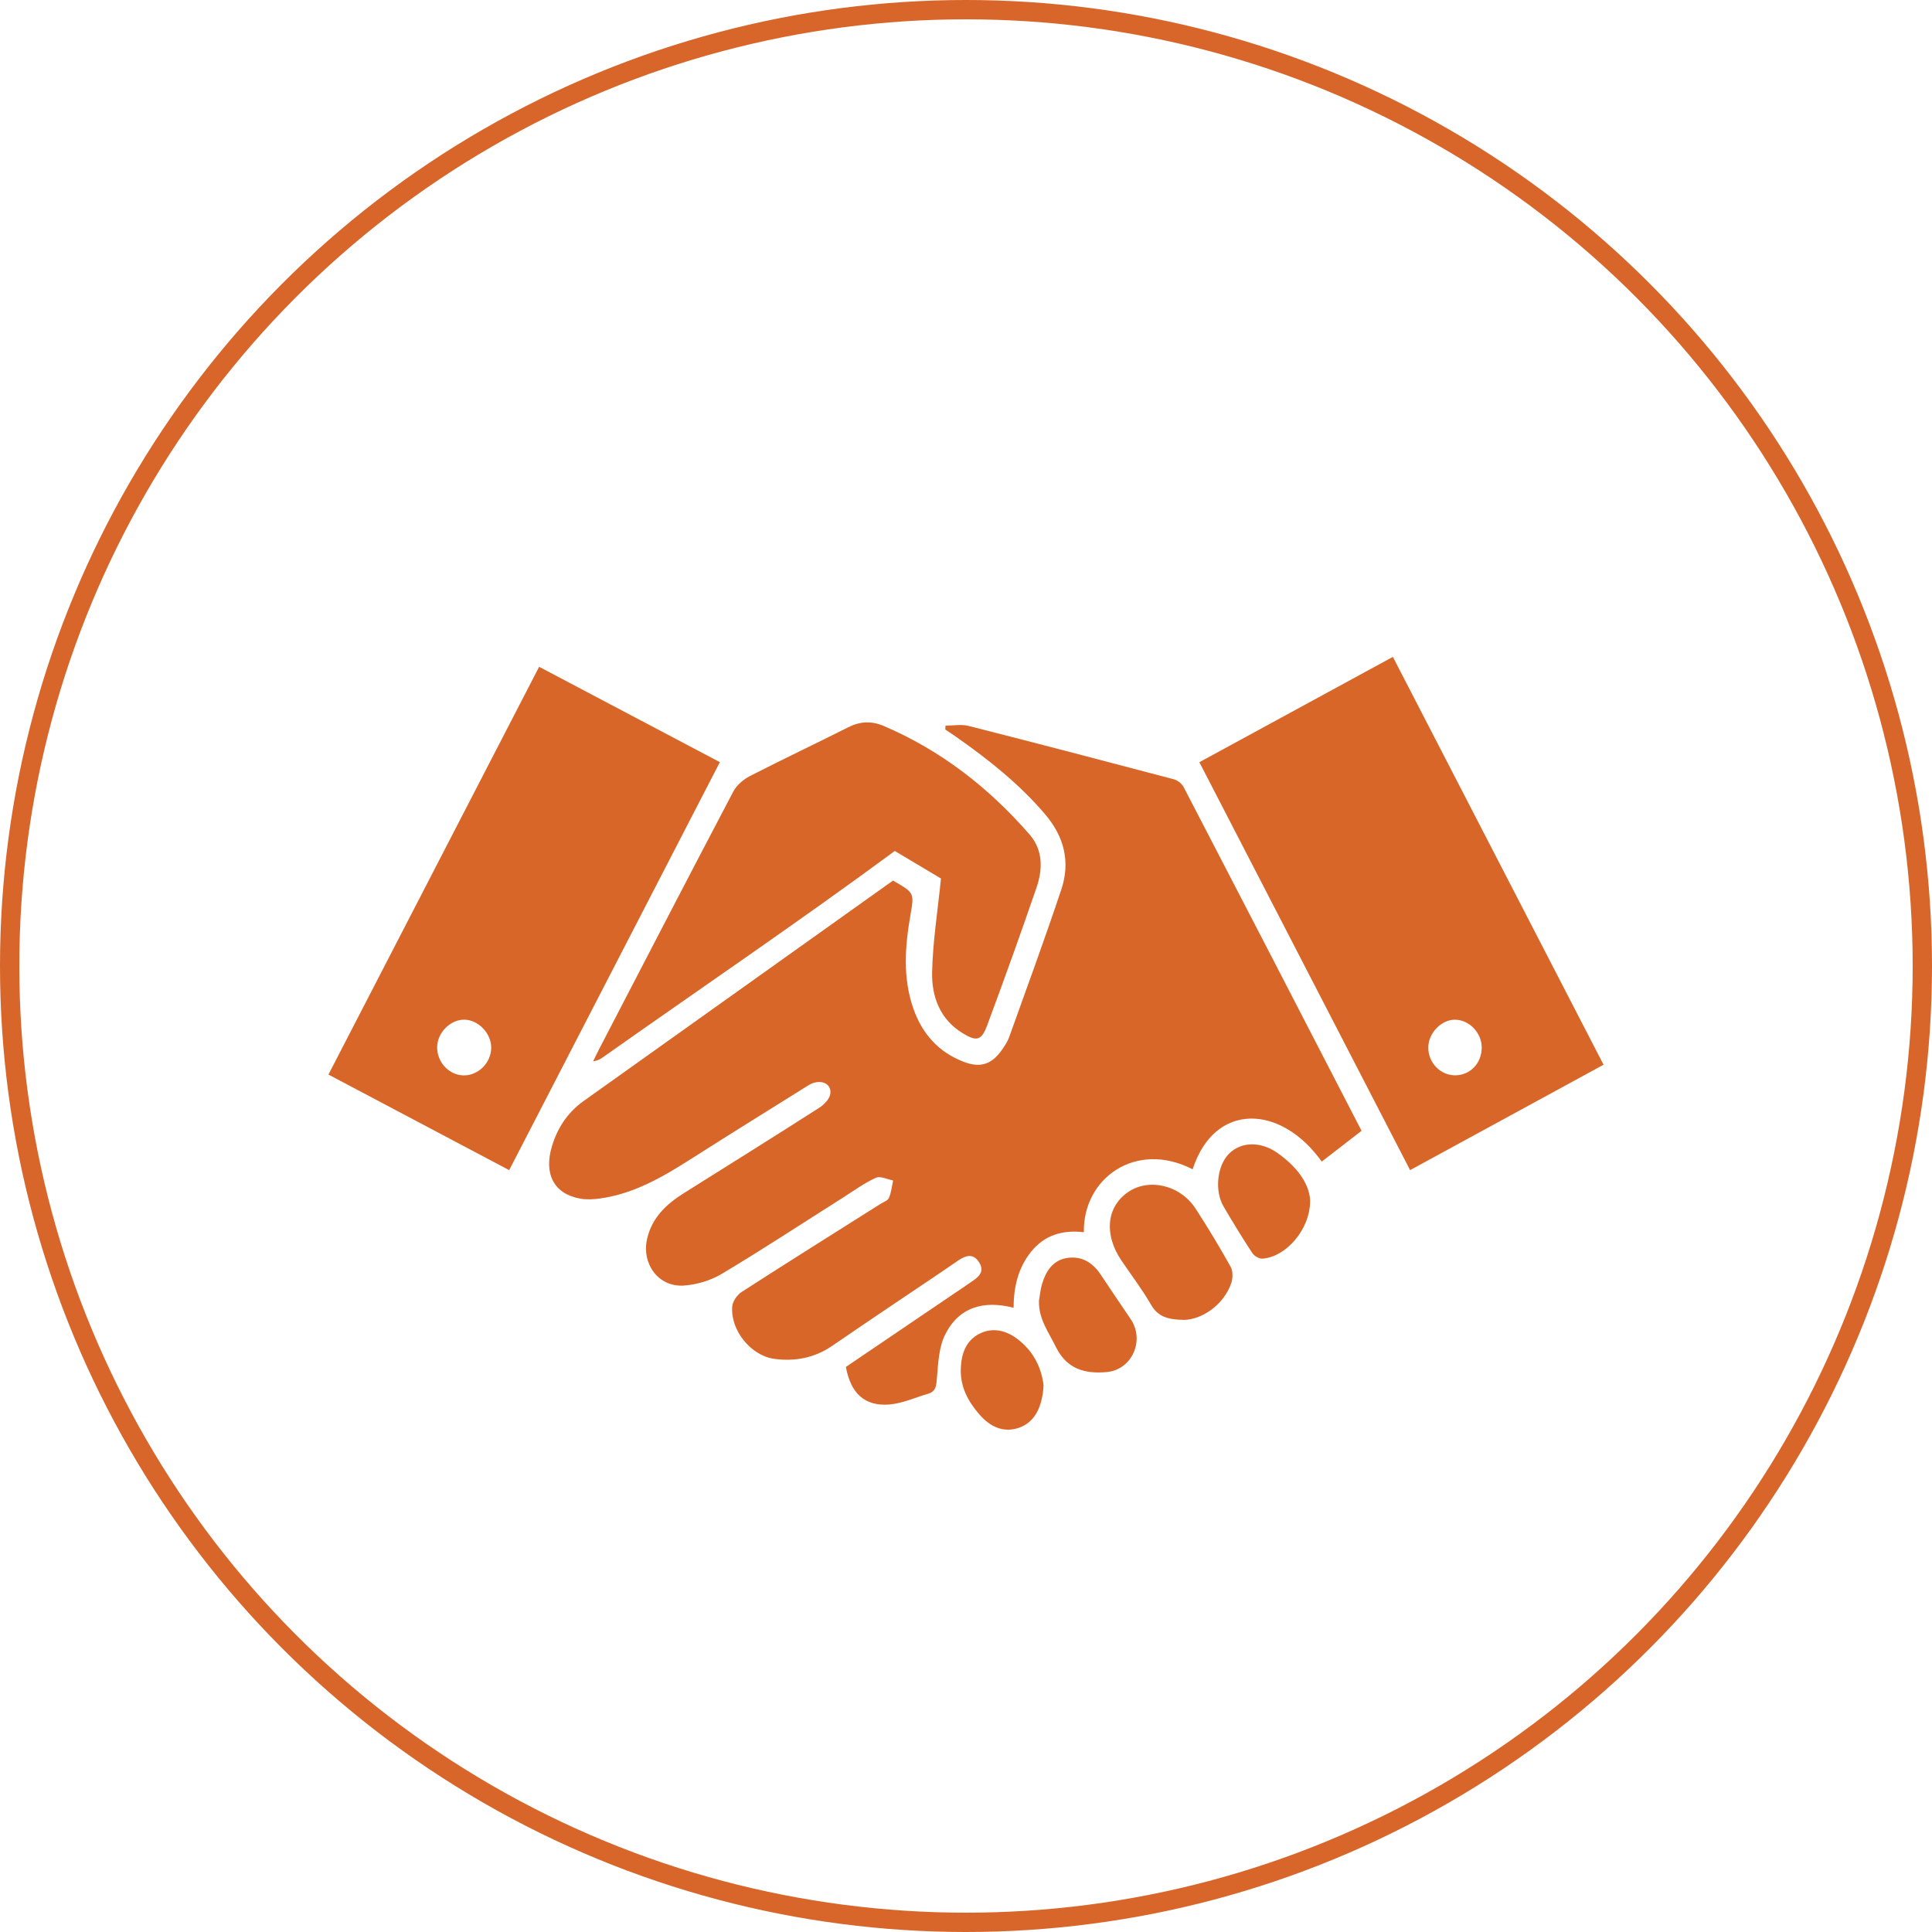 <svg width="100" height="100" viewBox="0 0 100 100" fill="none" xmlns="http://www.w3.org/2000/svg">
<circle cx="50" cy="50" r="49.5" stroke="#D8662A"/>
<g clip-path="url(#clip0_19_183)">
<path d="M46.217 45.576C47.312 46.204 47.327 46.207 47.13 47.327C46.844 48.968 46.714 50.601 47.277 52.21C47.74 53.527 48.598 54.473 49.896 54.965C50.743 55.286 51.332 55.095 51.858 54.343C52.003 54.137 52.15 53.919 52.234 53.683C53.145 51.14 54.078 48.602 54.934 46.039C55.41 44.612 55.084 43.313 54.101 42.154C52.76 40.575 51.162 39.313 49.488 38.138C49.303 38.008 49.116 37.887 48.928 37.76L48.939 37.56C49.335 37.56 49.754 37.477 50.127 37.572C53.676 38.474 57.217 39.399 60.757 40.336C60.951 40.386 61.173 40.56 61.266 40.74C64.332 46.64 67.384 52.549 70.474 58.531C69.777 59.07 69.095 59.595 68.413 60.123C66.292 57.152 62.861 57.028 61.731 60.523C58.789 59.008 56.046 60.992 56.101 63.78C55.029 63.653 54.072 63.909 53.364 64.796C52.705 65.622 52.465 66.597 52.465 67.69C50.922 67.293 49.642 67.646 48.925 69.07C48.592 69.73 48.558 70.573 48.494 71.342C48.462 71.734 48.442 72.023 48.038 72.14C47.367 72.335 46.705 72.644 46.023 72.697C44.751 72.795 44.032 72.114 43.783 70.752C45.853 69.35 47.934 67.941 50.014 66.529C50.09 66.479 50.162 66.423 50.24 66.373C50.621 66.123 51.009 65.84 50.668 65.321C50.344 64.832 49.951 64.997 49.546 65.277C48.494 66.005 47.425 66.712 46.364 67.428C45.266 68.171 44.165 68.91 43.072 69.662C42.156 70.29 41.145 70.478 40.075 70.334C38.867 70.172 37.792 68.846 37.902 67.614C37.925 67.352 38.156 67.022 38.384 66.874C40.769 65.336 43.173 63.83 45.572 62.315C45.725 62.218 45.951 62.147 46.011 62.003C46.133 61.723 46.162 61.404 46.228 61.101C45.928 61.045 45.566 60.856 45.335 60.962C44.737 61.233 44.194 61.631 43.633 61.988C41.546 63.308 39.48 64.667 37.361 65.934C36.777 66.282 36.049 66.5 35.376 66.541C34.069 66.621 33.194 65.401 33.497 64.107C33.757 63.008 34.5 62.321 35.396 61.758C37.74 60.285 40.09 58.82 42.422 57.326C42.665 57.169 42.939 56.878 42.977 56.615C43.058 56.053 42.419 55.814 41.841 56.176C39.783 57.461 37.725 58.74 35.679 60.043C34.243 60.956 32.777 61.793 31.066 62.032C30.731 62.079 30.379 62.1 30.049 62.044C28.691 61.811 28.13 60.78 28.569 59.33C28.858 58.372 29.384 57.576 30.202 56.993C35.54 53.191 40.873 49.389 46.22 45.579L46.217 45.576Z" fill="#D86628"/>
<path d="M62.078 39.452C65.451 37.616 68.737 35.827 72.095 34C75.722 41.023 79.341 48.028 83 55.11C79.685 56.916 76.367 58.723 72.986 60.565C69.356 53.539 65.737 46.534 62.078 39.449V39.452ZM76.694 54.208C76.688 53.453 76.043 52.784 75.315 52.779C74.604 52.773 73.933 53.468 73.928 54.214C73.922 55.021 74.575 55.681 75.356 55.658C76.124 55.634 76.699 55.012 76.694 54.208Z" fill="#D86628"/>
<path d="M26.353 60.565C23.194 58.894 20.107 57.261 17 55.619C20.633 48.588 24.249 41.592 27.905 34.513C31.014 36.154 34.093 37.781 37.26 39.449C33.624 46.486 30.006 53.495 26.355 60.565H26.353ZM24.043 52.778C23.324 52.764 22.642 53.439 22.627 54.184C22.61 54.956 23.214 55.628 23.959 55.661C24.731 55.696 25.419 55.027 25.425 54.234C25.431 53.492 24.769 52.793 24.043 52.778Z" fill="#D86628"/>
<path d="M48.702 45.47C47.951 45.022 47.072 44.497 46.315 44.046C41.338 47.715 36.237 51.175 31.199 54.729C31.069 54.821 30.936 54.903 30.702 54.93C30.815 54.697 30.925 54.464 31.046 54.234C33.344 49.808 35.636 45.381 37.957 40.967C38.13 40.637 38.483 40.342 38.818 40.168C40.5 39.305 42.211 38.497 43.902 37.645C44.517 37.333 45.11 37.307 45.74 37.575C48.691 38.836 51.173 40.761 53.286 43.189C53.997 44.005 53.974 45.001 53.645 45.956C52.827 48.337 51.977 50.707 51.098 53.064C50.798 53.875 50.549 53.922 49.806 53.465C48.65 52.752 48.22 51.582 48.246 50.324C48.28 48.738 48.535 47.158 48.705 45.473L48.702 45.47Z" fill="#D86628"/>
<path d="M61.283 68.318C60.439 68.303 59.934 68.15 59.578 67.534C59.121 66.739 58.558 66.002 58.043 65.242C57.145 63.909 57.266 62.507 58.35 61.729C59.428 60.953 61.072 61.319 61.879 62.551C62.517 63.532 63.124 64.543 63.697 65.566C63.818 65.784 63.818 66.152 63.734 66.403C63.358 67.519 62.237 68.297 61.286 68.318H61.283Z" fill="#D86628"/>
<path d="M53.775 67.343C53.827 67.048 53.85 66.744 53.936 66.462C54.139 65.781 54.509 65.215 55.254 65.109C56 65.003 56.566 65.356 56.983 65.99C57.491 66.762 58.014 67.519 58.529 68.286C59.266 69.385 58.59 70.9 57.283 71.018C56.179 71.118 55.222 70.876 54.659 69.73C54.283 68.963 53.754 68.271 53.777 67.343H53.775Z" fill="#D86628"/>
<path d="M67.812 62.156C67.809 63.665 66.543 65.062 65.347 65.147C65.176 65.159 64.922 65.014 64.821 64.861C64.303 64.071 63.809 63.264 63.332 62.448C62.855 61.628 62.997 60.34 63.61 59.719C64.22 59.1 65.24 59.053 66.127 59.68C67.072 60.352 67.772 61.213 67.815 62.156H67.812Z" fill="#D86628"/>
<path d="M54.014 71.687C54.003 71.825 54 71.967 53.98 72.102C53.853 72.927 53.523 73.649 52.699 73.915C51.91 74.165 51.237 73.838 50.694 73.213C50.101 72.532 49.697 71.775 49.731 70.841C49.757 70.086 49.983 69.403 50.685 69.04C51.355 68.695 52.035 68.849 52.616 69.273C53.416 69.859 53.884 70.682 54.014 71.687Z" fill="#D86628"/>
</g>
<defs>
<clipPath id="clip0_19_183">
<rect width="66" height="40" fill="white" transform="translate(17 34)"/>
</clipPath>
</defs>
</svg>
